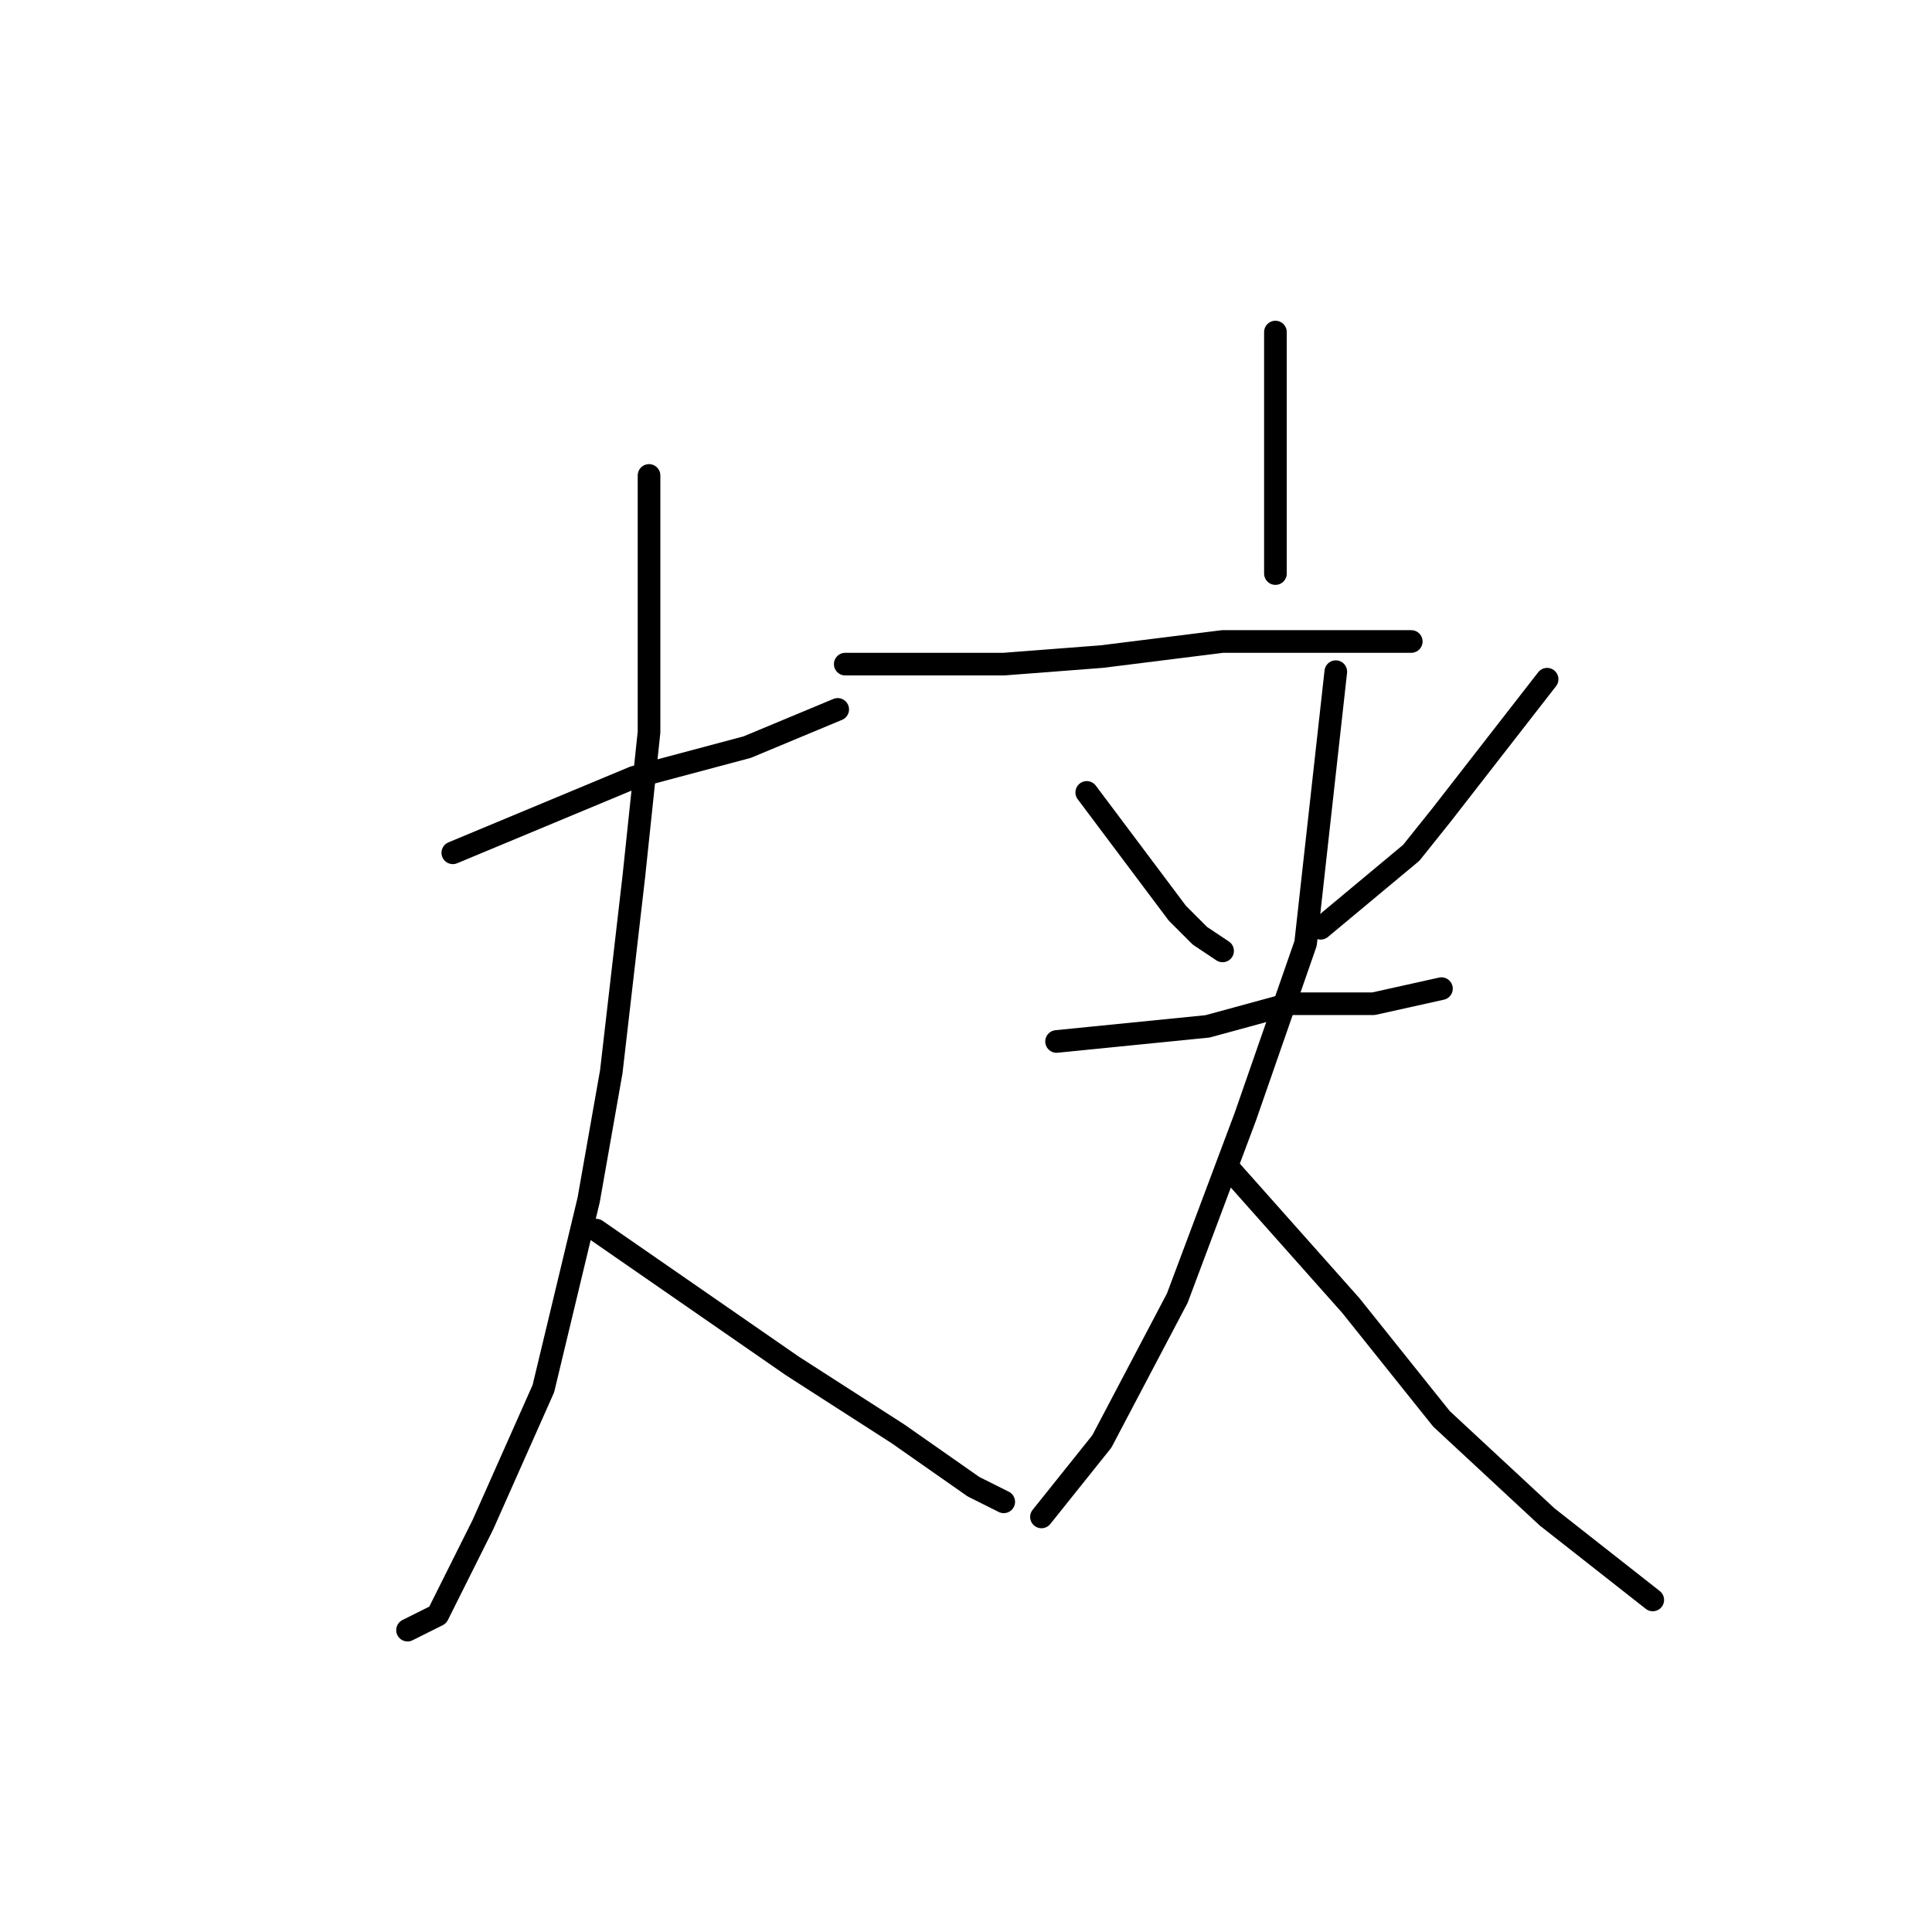 <?xml version="1.0" standalone="no"?>
    <svg width="256" height="256" xmlns="http://www.w3.org/2000/svg" version="1.1">
    <polyline stroke="black" stroke-width="3" stroke-linecap="round" fill="transparent" stroke-linejoin="round" points="60 113 72 108 84 103 99 99 111 94 111 94 " />
        <polyline stroke="black" stroke-width="3" stroke-linecap="round" fill="transparent" stroke-linejoin="round" points="86 63 86 80 86 97 84 116 81 142 78 159 72 184 64 202 58 214 54 216 54 216 " />
        <polyline stroke="black" stroke-width="3" stroke-linecap="round" fill="transparent" stroke-linejoin="round" points="79 163 92 172 105 181 119 190 129 197 133 199 133 199 " />
        <polyline stroke="black" stroke-width="3" stroke-linecap="round" fill="transparent" stroke-linejoin="round" points="169 44 169 48 169 52 169 70 169 76 169 76 " />
        <polyline stroke="black" stroke-width="3" stroke-linecap="round" fill="transparent" stroke-linejoin="round" points="112 88 119 88 126 88 133 88 146 87 162 85 180 85 187 85 187 85 " />
        <polyline stroke="black" stroke-width="3" stroke-linecap="round" fill="transparent" stroke-linejoin="round" points="144 105 150 113 156 121 159 124 162 126 162 126 " />
        <polyline stroke="black" stroke-width="3" stroke-linecap="round" fill="transparent" stroke-linejoin="round" points="205 90 198 99 191 108 187 113 181 118 175 123 175 123 " />
        <polyline stroke="black" stroke-width="3" stroke-linecap="round" fill="transparent" stroke-linejoin="round" points="140 138 150 137 160 136 171 133 182 133 191 131 191 131 " />
        <polyline stroke="black" stroke-width="3" stroke-linecap="round" fill="transparent" stroke-linejoin="round" points="177 89 175 107 173 125 165 148 156 172 146 191 138 201 138 201 " />
        <polyline stroke="black" stroke-width="3" stroke-linecap="round" fill="transparent" stroke-linejoin="round" points="163 155 171 164 179 173 191 188 205 201 219 212 219 212 " />
        </svg>